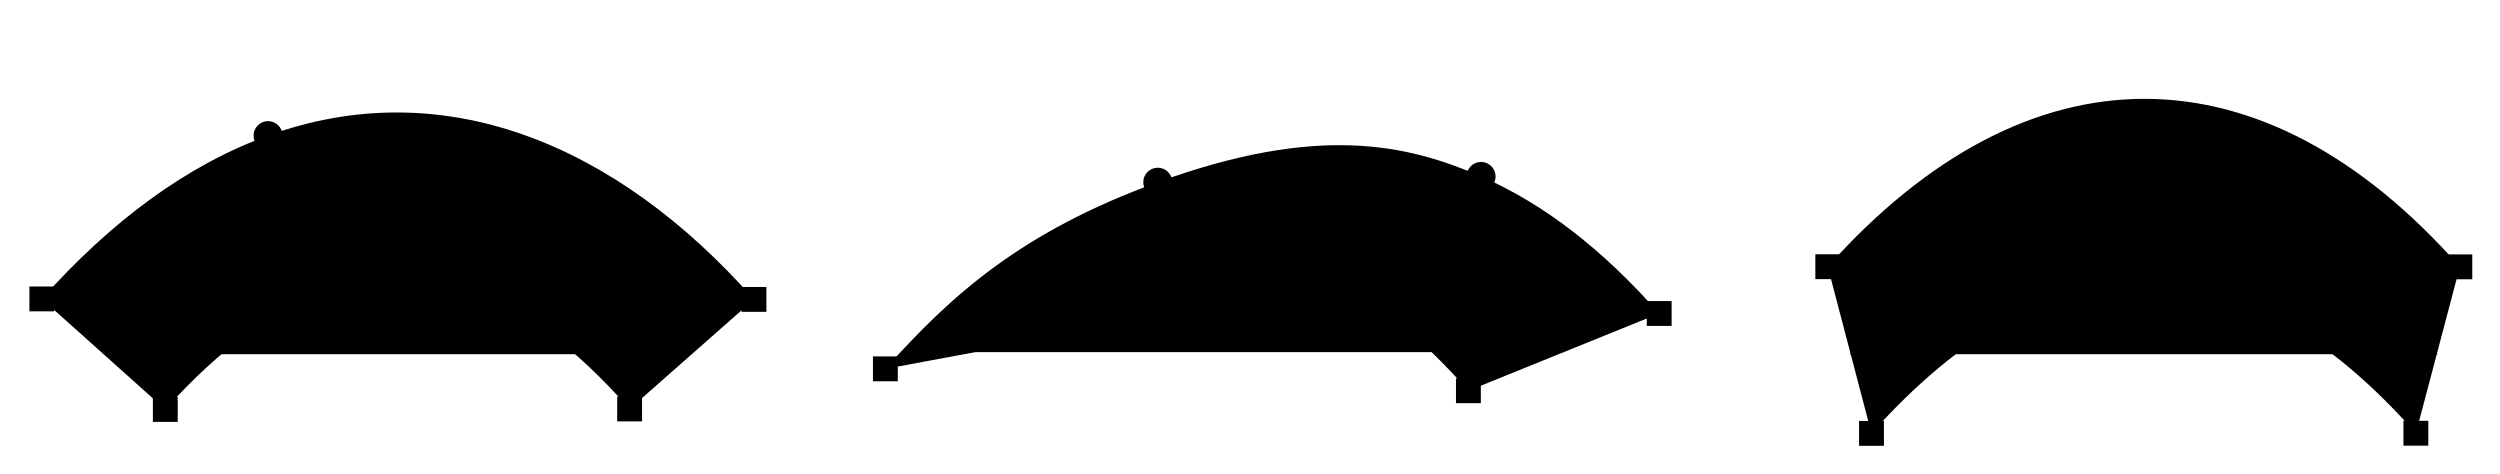 <?xml version="1.0" encoding="utf-8" ?>
<?xml-stylesheet href="../ff_svg_fig.css" type="text/css" title="FontForge SVG stylesheet" alternate="no" media="screen"?>
<svg baseProfile="full" height="100%" version="1.1" viewBox="-50,629,1207,229" width="100%" xmlns="http://www.w3.org/2000/svg" xmlns:ev="http://www.w3.org/2001/xml-events" xmlns:xlink="http://www.w3.org/1999/xlink">
  <defs/>
  <g class="ff_offp">
    <line class="ff_offp_post" x1="464.542" x2="494.458" y1="790.922" y2="757.429"/>
    <g class="ff_offp_post" transform="translate(494.458,757.429)">
      <line class="ff_off_curve_x" x1="-8" x2="8" y1="-8" y2="8"/>
      <line class="ff_off_curve_x" x1="-8" x2="8" y1="8" y2="-8"/>
    </g>
  </g>
  <g class="ff_offp">
    <line class="ff_offp_pre" x1="519.23" x2="519.23" y1="745.159" y2="745.159"/>
    <g class="ff_offp_pre" transform="translate(519.23,745.159)">
      <line class="ff_off_curve_x" x1="-8" x2="8" y1="-8" y2="8"/>
      <line class="ff_off_curve_x" x1="-8" x2="8" y1="8" y2="-8"/>
    </g>
  </g>
  <g class="ff_offp">
    <line class="ff_offp_post" x1="519.392" x2="526.364" y1="745.174" y2="743.753"/>
    <g class="ff_offp_post" transform="translate(526.364,743.753)">
      <line class="ff_off_curve_x" x1="-8" x2="8" y1="-8" y2="8"/>
      <line class="ff_off_curve_x" x1="-8" x2="8" y1="8" y2="-8"/>
    </g>
  </g>
  <g class="ff_offp">
    <line class="ff_offp_pre" x1="587.38" x2="557.309" y1="759.475" y2="744.189"/>
    <g class="ff_offp_pre" transform="translate(557.309,744.189)">
      <line class="ff_off_curve_x" x1="-8" x2="8" y1="-8" y2="8"/>
      <line class="ff_off_curve_x" x1="-8" x2="8" y1="8" y2="-8"/>
    </g>
  </g>
  <g class="ff_offp">
    <line class="ff_offp_post" x1="587.38" x2="611.172" y1="759.475" y2="771.568"/>
    <g class="ff_offp_post" transform="translate(611.172,771.568)">
      <line class="ff_off_curve_x" x1="-8" x2="8" y1="-8" y2="8"/>
      <line class="ff_off_curve_x" x1="-8" x2="8" y1="8" y2="-8"/>
    </g>
  </g>
  <g class="ff_offp">
    <line class="ff_offp_pre" x1="658.944" x2="635.423" y1="817.646" y2="790.987"/>
    <g class="ff_offp_pre" transform="translate(635.423,790.987)">
      <line class="ff_off_curve_x" x1="-8" x2="8" y1="-8" y2="8"/>
      <line class="ff_off_curve_x" x1="-8" x2="8" y1="8" y2="-8"/>
    </g>
  </g>
  <g class="ff_offp">
    <line class="ff_offp_post" x1="751.056" x2="723.794" y1="780.354" y2="749.458"/>
    <g class="ff_offp_post" transform="translate(723.794,749.458)">
      <line class="ff_off_curve_x" x1="-8" x2="8" y1="-8" y2="8"/>
      <line class="ff_off_curve_x" x1="-8" x2="8" y1="8" y2="-8"/>
    </g>
  </g>
  <g class="ff_offp">
    <line class="ff_offp_pre" x1="665.056" x2="695.353" y1="714.184" y2="727.371"/>
    <g class="ff_offp_pre" transform="translate(695.353,727.371)">
      <line class="ff_off_curve_x" x1="-8" x2="8" y1="-8" y2="8"/>
      <line class="ff_off_curve_x" x1="-8" x2="8" y1="8" y2="-8"/>
    </g>
  </g>
  <g class="ff_offp">
    <line class="ff_offp_post" x1="665.056" x2="629.341" y1="714.184" y2="698.638"/>
    <g class="ff_offp_post" transform="translate(629.341,698.638)">
      <line class="ff_off_curve_x" x1="-8" x2="8" y1="-8" y2="8"/>
      <line class="ff_off_curve_x" x1="-8" x2="8" y1="8" y2="-8"/>
    </g>
  </g>
  <g class="ff_offp">
    <line class="ff_offp_pre" x1="508.97" x2="586.274" y1="716.969" y2="688.832"/>
    <g class="ff_offp_pre" transform="translate(586.274,688.832)">
      <line class="ff_off_curve_x" x1="-8" x2="8" y1="-8" y2="8"/>
      <line class="ff_off_curve_x" x1="-8" x2="8" y1="8" y2="-8"/>
    </g>
  </g>
  <g class="ff_offp">
    <line class="ff_offp_post" x1="508.97" x2="443.047" y1="716.969" y2="740.963"/>
    <g class="ff_offp_post" transform="translate(443.047,740.963)">
      <line class="ff_off_curve_x" x1="-8" x2="8" y1="-8" y2="8"/>
      <line class="ff_off_curve_x" x1="-8" x2="8" y1="8" y2="-8"/>
    </g>
  </g>
  <g class="ff_offp">
    <line class="ff_offp_pre" x1="377.458" x2="409.255" y1="807.078" y2="771.479"/>
    <g class="ff_offp_pre" transform="translate(409.255,771.479)">
      <line class="ff_off_curve_x" x1="-8" x2="8" y1="-8" y2="8"/>
      <line class="ff_off_curve_x" x1="-8" x2="8" y1="8" y2="-8"/>
    </g>
  </g>
  <g class="ff_offp">
    <line class="ff_offp_post" x1="29.802" x2="56.849" y1="826.684" y2="796.402"/>
    <g class="ff_offp_post" transform="translate(56.849,796.402)">
      <line class="ff_off_curve_x" x1="-8" x2="8" y1="-8" y2="8"/>
      <line class="ff_off_curve_x" x1="-8" x2="8" y1="8" y2="-8"/>
    </g>
  </g>
  <g class="ff_offp">
    <line class="ff_offp_pre" x1="106.781" x2="83.204" y1="769.652" y2="778.233"/>
    <g class="ff_offp_pre" transform="translate(83.204,778.233)">
      <line class="ff_off_curve_x" x1="-8" x2="8" y1="-8" y2="8"/>
      <line class="ff_off_curve_x" x1="-8" x2="8" y1="8" y2="-8"/>
    </g>
  </g>
  <g class="ff_offp">
    <line class="ff_offp_post" x1="106.781" x2="152.167" y1="769.652" y2="753.133"/>
    <g class="ff_offp_post" transform="translate(152.167,753.133)">
      <line class="ff_off_curve_x" x1="-8" x2="8" y1="-8" y2="8"/>
      <line class="ff_off_curve_x" x1="-8" x2="8" y1="8" y2="-8"/>
    </g>
  </g>
  <g class="ff_offp">
    <line class="ff_offp_pre" x1="253.984" x2="199.951" y1="826.45" y2="765.213"/>
    <g class="ff_offp_pre" transform="translate(199.951,765.213)">
      <line class="ff_off_curve_x" x1="-8" x2="8" y1="-8" y2="8"/>
      <line class="ff_off_curve_x" x1="-8" x2="8" y1="8" y2="-8"/>
    </g>
  </g>
  <g class="ff_offp">
    <line class="ff_offp_post" x1="314.016" x2="247.164" y1="773.55" y2="697.785"/>
    <g class="ff_offp_post" transform="translate(247.164,697.785)">
      <line class="ff_off_curve_x" x1="-8" x2="8" y1="-8" y2="8"/>
      <line class="ff_off_curve_x" x1="-8" x2="8" y1="8" y2="-8"/>
    </g>
  </g>
  <g class="ff_offp">
    <line class="ff_offp_pre" x1="79.42" x2="163.239" y1="694.477" y2="663.969"/>
    <g class="ff_offp_pre" transform="translate(163.239,663.969)">
      <line class="ff_off_curve_x" x1="-8" x2="8" y1="-8" y2="8"/>
      <line class="ff_off_curve_x" x1="-8" x2="8" y1="8" y2="-8"/>
    </g>
  </g>
  <g class="ff_offp">
    <line class="ff_offp_post" x1="79.42" x2="39.812" y1="694.477" y2="708.893"/>
    <g class="ff_offp_post" transform="translate(39.812,708.893)">
      <line class="ff_off_curve_x" x1="-8" x2="8" y1="-8" y2="8"/>
      <line class="ff_off_curve_x" x1="-8" x2="8" y1="8" y2="-8"/>
    </g>
  </g>
  <g class="ff_offp">
    <line class="ff_offp_pre" x1="-29.802" x2="3.58" y1="773.316" y2="735.943"/>
    <g class="ff_offp_pre" transform="translate(3.58,735.943)">
      <line class="ff_off_curve_x" x1="-8" x2="8" y1="-8" y2="8"/>
      <line class="ff_off_curve_x" x1="-8" x2="8" y1="8" y2="-8"/>
    </g>
  </g>
  <g class="ff_offp">
    <line class="ff_offp_post" x1="853.555" x2="940.576" y1="838.235" y2="740.809"/>
    <g class="ff_offp_post" transform="translate(940.576,740.809)">
      <line class="ff_off_curve_x" x1="-8" x2="8" y1="-8" y2="8"/>
      <line class="ff_off_curve_x" x1="-8" x2="8" y1="8" y2="-8"/>
    </g>
  </g>
  <g class="ff_offp">
    <line class="ff_offp_pre" x1="1116.385" x2="1031.352" y1="838.167" y2="741.796"/>
    <g class="ff_offp_pre" transform="translate(1031.352,741.796)">
      <line class="ff_off_curve_x" x1="-8" x2="8" y1="-8" y2="8"/>
      <line class="ff_off_curve_x" x1="-8" x2="8" y1="8" y2="-8"/>
    </g>
  </g>
  <g class="ff_offp">
    <line class="ff_offp_post" x1="1137.615" x2="1042.648" y1="757.833" y2="650.204"/>
    <g class="ff_offp_post" transform="translate(1042.648,650.204)">
      <line class="ff_off_curve_x" x1="-8" x2="8" y1="-8" y2="8"/>
      <line class="ff_off_curve_x" x1="-8" x2="8" y1="8" y2="-8"/>
    </g>
  </g>
  <g class="ff_offp">
    <line class="ff_offp_pre" x1="832.445" x2="929.424" y1="757.765" y2="649.191"/>
    <g class="ff_offp_pre" transform="translate(929.424,649.191)">
      <line class="ff_off_curve_x" x1="-8" x2="8" y1="-8" y2="8"/>
      <line class="ff_off_curve_x" x1="-8" x2="8" y1="8" y2="-8"/>
    </g>
  </g>
  <g>
    <rect class="ff_onp ff_corner ff_first" height="12" transform="translate(464.542,790.922)" width="12" x="-6" y="-6"/>
    <g transform="translate(464.542,790.922) rotate(-48.229)">
      <line class="ff_arrow" x1="0" x2="10" y1="-10" y2="-10"/>
      <line class="ff_arrow" x1="10" x2="7" y1="-10" y2="-7"/>
      <line class="ff_arrow" x1="10" x2="7" y1="-10" y2="-13"/>
    </g>
  </g>
  <rect class="ff_onp ff_corner ff_extremum" height="12" transform="translate(519.23,745.159)" width="12" x="-6" y="-6"/>
  <polygon class="ff_onp ff_tangent ff_extremum" points="0,-9 9,0 0,9" transform="translate(519.392,745.174) rotate(348.482)"/>
  <circle class="ff_onp ff_curve" cx="0" cy="0" r="7" transform="translate(587.38,759.475)"/>
  <rect class="ff_onp ff_corner ff_extremum" height="12" transform="translate(658.944,817.646)" width="12" x="-6" y="-6"/>
  <rect class="ff_onp ff_corner ff_extremum" height="12" transform="translate(751.056,780.354)" width="12" x="-6" y="-6"/>
  <circle class="ff_onp ff_curve" cx="0" cy="0" r="7" transform="translate(665.056,714.184)"/>
  <circle class="ff_onp ff_curve" cx="0" cy="0" r="7" transform="translate(508.97,716.969)"/>
  <rect class="ff_onp ff_corner ff_extremum" height="12" transform="translate(377.458,807.078)" width="12" x="-6" y="-6"/>
  <g>
    <rect class="ff_onp ff_corner ff_first ff_extremum" height="12" transform="translate(29.802,826.684)" width="12" x="-6" y="-6"/>
    <g transform="translate(29.802,826.684) rotate(-48.229)">
      <line class="ff_arrow" x1="0" x2="10" y1="-10" y2="-10"/>
      <line class="ff_arrow" x1="10" x2="7" y1="-10" y2="-7"/>
      <line class="ff_arrow" x1="10" x2="7" y1="-10" y2="-13"/>
    </g>
  </g>
  <circle class="ff_onp ff_curve" cx="0" cy="0" r="7" transform="translate(106.781,769.652)"/>
  <rect class="ff_onp ff_corner ff_extremum" height="12" transform="translate(253.984,826.45)" width="12" x="-6" y="-6"/>
  <rect class="ff_onp ff_corner ff_extremum" height="12" transform="translate(314.016,773.55)" width="12" x="-6" y="-6"/>
  <circle class="ff_onp ff_curve" cx="0" cy="0" r="7" transform="translate(79.42,694.477)"/>
  <rect class="ff_onp ff_corner ff_extremum" height="12" transform="translate(-29.802,773.316)" width="12" x="-6" y="-6"/>
  <g>
    <rect class="ff_onp ff_corner ff_first ff_extremum" height="12" transform="translate(853.555,838.235)" width="12" x="-6" y="-6"/>
    <g transform="translate(853.555,838.235) rotate(-48.229)">
      <line class="ff_arrow" x1="0" x2="10" y1="-10" y2="-10"/>
      <line class="ff_arrow" x1="10" x2="7" y1="-10" y2="-7"/>
      <line class="ff_arrow" x1="10" x2="7" y1="-10" y2="-13"/>
    </g>
  </g>
  <rect class="ff_onp ff_corner ff_extremum" height="12" transform="translate(1116.385,838.167)" width="12" x="-6" y="-6"/>
  <rect class="ff_onp ff_corner ff_extremum" height="12" transform="translate(1137.615,757.833)" width="12" x="-6" y="-6"/>
  <rect class="ff_onp ff_corner ff_extremum" height="12" transform="translate(832.445,757.765)" width="12" x="-6" y="-6"/>
  <path class="ff_main_background" d="M843.0 800.0C935.0 697.0 1037.0 698.0 1127.0 800.0M421.0 799.0C513.0 696.0 615.0 697.0 705.0 799.0M0.0 800.0C92.0 697.0 194.0 698.0 284.0 800.0"/>
  <path class="ff_main_closed" d="M464.542 790.922C494.458 757.429 519.23 745.159 519.23 745.159L519.392 745.174C526.364 743.753 557.309 744.189 587.38 759.475C611.172 771.568 635.423 790.987 658.944 817.646L751.056 780.354C723.794 749.458 695.353 727.371 665.056 714.184C629.341 698.638 586.274 688.832 508.97 716.969C443.047 740.963 409.255 771.479 377.458 807.078 zM29.802 826.684C56.849 796.402 83.204 778.233 106.781 769.652C152.167 753.133 199.951 765.213 253.984 826.45L314.016 773.55C247.164 697.785 163.239 663.969 79.42 694.477C39.812 708.893 3.58 735.943 -29.802 773.316 zM853.555 838.235C940.576 740.809 1031.352 741.796 1116.385 838.167L1137.615 757.833C1042.648 650.204 929.424 649.191 832.445 757.765 z"/>
</svg>
